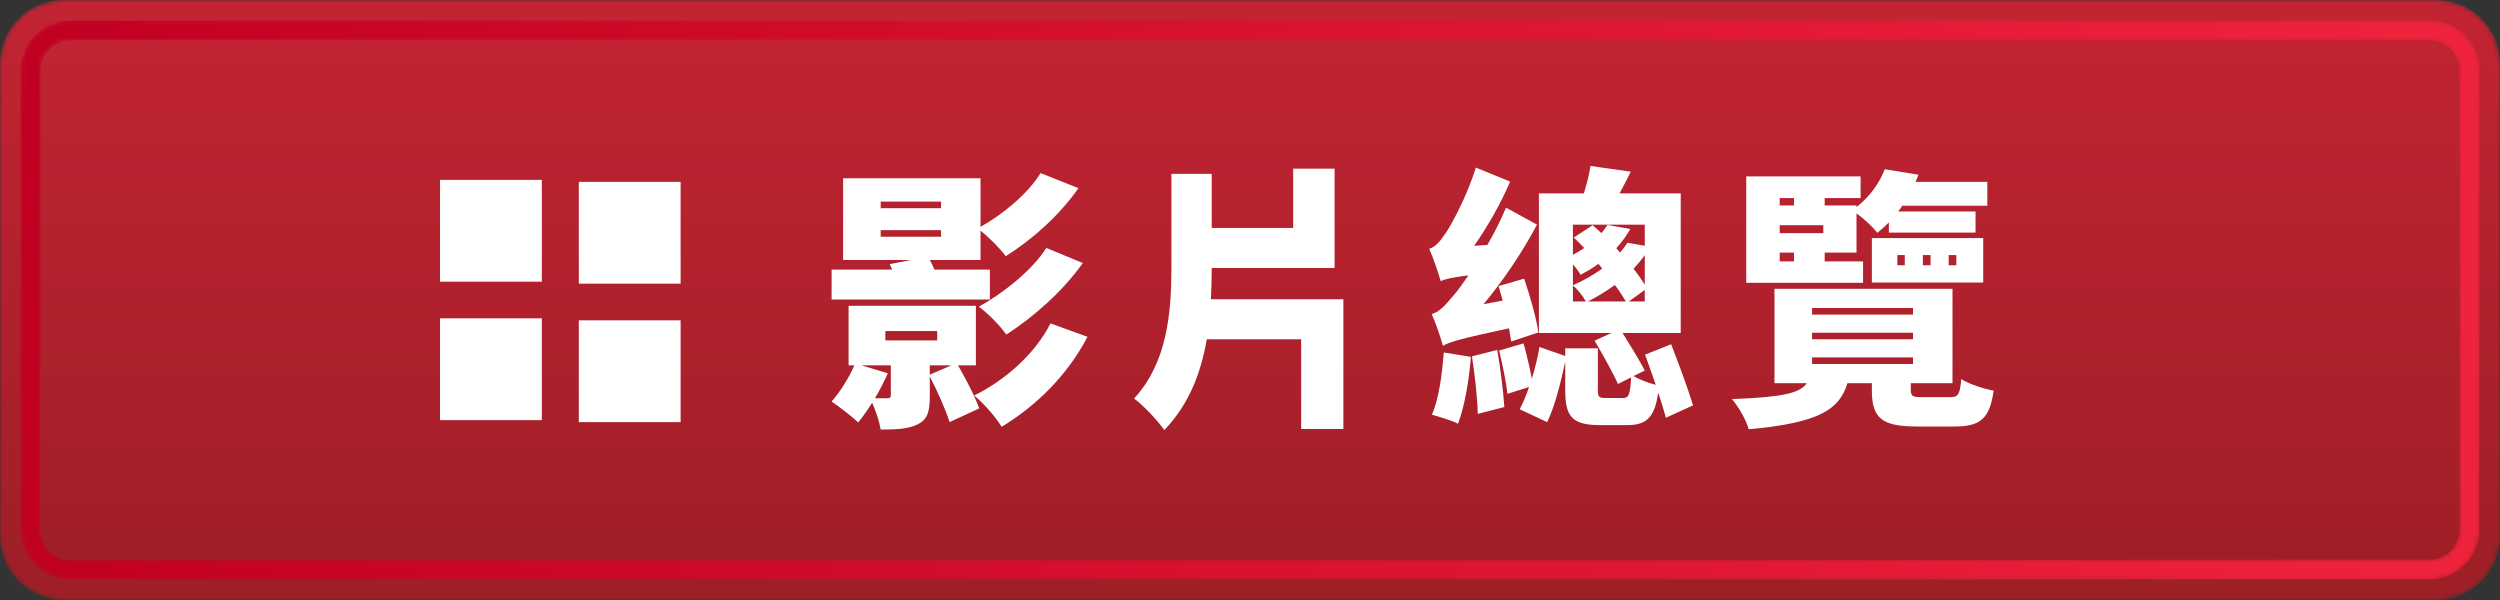<svg xmlns="http://www.w3.org/2000/svg" xmlns:xlink="http://www.w3.org/1999/xlink" width="500" height="120" viewBox="0 0 500 120">
    <rect x="0" y="0" width="500" height="120" fill="#333333" stroke="none"/>
    <defs>
        <path id="prefix__a" d="M12.725 0C5.697 0 0 5.696 0 12.725v94.551C0 114.303 5.697 120 12.725 120h474.55c7.027 0 12.725-5.697 12.725-12.724V12.725C500 5.696 494.302 0 487.275 0H12.725z"/>
        <path id="prefix__d" d="M10.072.086C4.581.086.113 4.553.113 10.044v91.912c0 5.491 4.468 9.959 9.959 9.959h471.856c5.491 0 9.959-4.468 9.959-9.959V10.044c0-5.491-4.468-9.958-9.959-9.958H10.072zm-5.959 101.87V10.044c0-3.285 2.673-5.958 5.959-5.958h471.856c3.286 0 5.958 2.673 5.958 5.958v91.912c0 3.285-2.672 5.958-5.958 5.958H10.072c-3.286 0-5.959-2.673-5.959-5.958z"/>
        <path id="prefix__g" d="M0 120L500 120 500 0 0 0z"/>
        <linearGradient id="prefix__b" x1="50%" x2="50%" y1="150.527%" y2="-84.612%">
            <stop offset="0%" stop-color="#8A1C1F"/>
            <stop offset="100%" stop-color="#E4283F"/>
        </linearGradient>
        <linearGradient id="prefix__e" x1="0%" x2="100%" y1="50%" y2="50%">
            <stop offset="0%" stop-color="#C10021"/>
            <stop offset="100%" stop-color="#F0233D"/>
        </linearGradient>
    </defs>
    <g fill="none" fill-rule="evenodd">
        <mask id="prefix__c" fill="#fff">
            <use xlink:href="#prefix__a"/>
        </mask>
        <path fill="url(#prefix__b)" d="M12.725 0C5.697 0 0 5.696 0 12.725v94.551C0 114.303 5.697 120 12.725 120h474.55c7.027 0 12.725-5.697 12.725-12.724V12.725C500 5.696 494.302 0 487.275 0H12.725z" mask="url(#prefix__c)"/>
        <g transform="translate(4 4)">
            <mask id="prefix__f" fill="#fff">
                <use xlink:href="#prefix__d"/>
            </mask>
            <path fill="url(#prefix__e)" d="M10.072.086C4.581.086.113 4.553.113 10.044v91.912c0 5.491 4.468 9.959 9.959 9.959h471.856c5.491 0 9.959-4.468 9.959-9.959V10.044c0-5.491-4.468-9.958-9.959-9.958H10.072zm-5.959 101.87V10.044c0-3.285 2.673-5.958 5.959-5.958h471.856c3.286 0 5.958 2.673 5.958 5.958v91.912c0 3.285-2.672 5.958-5.958 5.958H10.072c-3.286 0-5.959-2.673-5.959-5.958z" mask="url(#prefix__f)"/>
        </g>
        <g>
            <path fill="#FFF" d="M216.567 52.608c-4.06 5.705-9.819 10.752-15.305 14.317-1.207-1.754-3.51-4.114-5.486-5.594 4.773-2.634 10.588-7.187 13.495-11.74l7.296 3.017zm.933 14.756c-4.06 7.735-10.204 13.769-17.17 17.993-1.207-1.975-3.511-4.608-5.486-6.254 6.089-3.016 12.123-8.228 15.25-14.427l7.406 2.688zm-27.209 5.705h-4.333v1.865l4.333-1.865zm-13.22-4.991h10.368v-1.865h-10.368v1.865zm-.933-20.736h12.068v-1.316h-12.068v1.316zm0-5.705h12.068V40.32h-12.068v1.316zm1.427 33.023c-.714 1.59-1.591 3.346-2.579 4.992h2.469c.549 0 .713-.165.713-.658v-5.925h-5.87l5.267 1.59zm14.043-1.591c1.59 2.798 3.455 6.309 4.224 8.612l-5.925 2.743c-.713-2.36-2.413-6.2-3.949-9.106v3.895c0 3.126-.439 4.717-2.524 5.705-1.974.932-4.388.987-7.296.987-.274-1.646-.987-3.73-1.7-5.375-.933 1.48-1.92 2.907-2.798 3.949-1.207-1.152-3.84-3.182-5.321-4.17 1.701-1.92 3.456-4.717 4.553-7.24h-1.152V61.166h25.453v11.903h-3.565zm6.363-13.165h-31.652v-5.98h12.123c-.164-.383-.329-.767-.493-1.096l4.223-.824h-13.549V35.658h27.483v9.709c4.443-2.468 9.435-6.582 12.013-10.751l7.57 3.016c-3.84 5.486-9.216 10.258-14.537 13.605-1.151-1.536-3.181-3.62-5.046-5.102v5.869h-10.148c.329.604.658 1.262.932 1.92h11.081v5.98zM268.674 59.849v25.946h-8.447V67.858h-18.87c-1.153 6.637-3.512 13.001-8.503 18.157-1.317-1.92-4.224-4.992-6.034-6.309 6.692-7.241 7.46-17.334 7.46-26.275V34.78h8.064v10.806h16.292V33.738h8.283v19.857h-24.575c0 2.03-.055 4.169-.165 6.254h26.495zM328.956 51.017c-.658.933-1.426 1.865-2.25 2.743.879 1.097 1.646 2.194 2.25 3.182v-5.925zm0 9.271v-2.304l-3.182 2.304h3.182zm-3.785 0c-.603-.988-1.317-2.139-2.194-3.292-1.591 1.153-3.346 2.25-5.375 3.292h7.569zm-10.587 0h2.578c-.548-1.042-1.7-2.524-2.578-3.182v3.182zm5.1-7.515c-1.041.767-2.248 1.48-3.564 2.194-.33-.603-.933-1.427-1.536-2.085v4.169c2.249-.987 4.224-2.139 5.87-3.346l-.77-.932zm-5.1-7.845v6.034c.823-.438 1.59-.878 2.249-1.371-.658-.714-1.371-1.427-2.084-2.085l3.785-2.468c.548.494 1.15 1.042 1.755 1.59.439-.548.878-1.096 1.207-1.645l4.553.823c-.768 1.371-1.7 2.633-2.798 3.84l.768.878c.549-.658 1.042-1.317 1.48-1.976l3.457.604v-4.224h-14.372zm18.596 38.618c-.384-1.425-.932-3.181-1.536-5.047-.713 5.102-2.414 6.529-6.308 6.529h-5.266c-5.705 0-7.022-1.756-7.022-6.967v-5.76c-.877 4.06-2.03 8.887-3.62 12.123l-5.486-2.578c.659-1.262 1.317-2.798 1.866-4.443l-4.334 1.371c-.22-2.359-.988-5.924-1.646-8.667l4.882-1.426c.603 2.193 1.262 4.882 1.646 7.076.658-2.139 1.206-4.334 1.536-6.363l5.156 1.81v-1.536h6.528v8.338c0 1.426.219 1.591 1.536 1.591h3.51c1.098 0 1.427-.603 1.592-4.114l-2.633 1.316c-.933-2.194-3.072-5.925-4.663-8.667l3.4-1.536h-14.536V38.675h8.996c.549-1.81 1.097-3.895 1.317-5.486l8.064 1.152c-.768 1.536-1.536 3.017-2.25 4.334h12.234v27.921h-11.63c1.536 2.469 3.456 5.596 4.443 7.516l-2.25 1.096c1.153.713 2.963 1.371 4.444 1.755-.713-2.084-1.481-4.223-2.14-6.033l5.213-2.085c1.535 3.949 3.4 8.942 4.388 12.233l-5.431 2.468zm-33.736-13.549c.658 3.675 1.207 8.284 1.426 11.41l-5.321 1.372c-.054-3.182-.603-7.9-1.152-11.52l5.047-1.262zm-5.266 1.372c-.384 4.936-1.317 10.093-2.578 13.384-1.207-.658-3.84-1.426-5.211-1.81 1.37-3.182 2.029-7.954 2.358-12.452l5.43.878zm8.064-3.073c-.11-.767-.274-1.645-.44-2.633-9.983 2.14-11.957 2.744-13.22 3.511-.328-1.316-1.426-4.607-2.248-6.363 1.48-.384 2.633-1.646 4.333-3.675.658-.714 1.7-2.14 3.018-4.059-3.566.438-4.718.767-5.541 1.152-.384-1.372-1.481-4.663-2.304-6.474 1.152-.329 2.085-1.316 3.18-2.962 1.099-1.536 4.39-7.515 6.145-13.275l6.857 2.798c-1.865 4.388-4.498 8.996-7.186 12.836l2.633-.164c1.372-2.36 2.688-4.938 3.73-7.461l6.199 3.401c-2.907 5.485-6.692 11.136-10.697 15.908l3.84-.713c-.274-.987-.548-1.974-.822-2.907l5.1-1.481c1.208 3.456 2.469 8.009 2.853 10.752l-5.43 1.809z"/>
            <mask id="prefix__h" fill="#fff">
                <use xlink:href="#prefix__g"/>
            </mask>
            <path fill="#FFF" d="M389.731 53.047h1.536v-2.03h-1.536v2.03zm-5.156 0h1.536v-2.03h-1.536v2.03zm-5.102 0h1.481v-2.03h-1.481v2.03zm-5.101 3.456h22.271v-8.886h-22.271v8.886zm-11.959 16.291H382.6v-1.316h-20.187v1.316zm0-4.936H382.6v-1.316h-20.187v1.316zm0-4.938H382.6v-1.316h-20.187v1.316zm-6.473-10.641h2.853v-1.755h-2.853v1.755zm0-5.651h8.722v-1.591h-8.722v1.591zm0-5.54h2.853v-1.481h-2.853v1.481zm16.676 15.47h-23.368V35.274h22.875v4.333h-7.187v1.481h6.363v.329c2.853-2.249 4.663-4.992 5.651-7.57l6.747 1.098c-.165.493-.384.932-.604 1.426h14.372v4.772h-17.004c-.22.384-.549.769-.824 1.152h15.47v4.224h-17.334V44.49c-.714.713-1.481 1.425-2.305 2.084-.932-1.207-2.687-2.853-4.169-3.895v7.845h-6.363v1.755h7.68v4.279zm17.444 22.874c1.591 0 1.92-.549 2.194-3.62 1.481.987 4.499 1.975 6.473 2.304-.767 5.65-2.687 7.186-7.844 7.186h-7.406c-7.295 0-9.105-1.756-9.105-7.35v-1.318h-4.883c-1.59 5.267-5.65 7.954-19.748 9.216-.439-1.755-2.084-4.553-3.346-6.034 10.313-.384 13.605-1.206 14.976-3.182h-6.473v-18.87h35.601v18.87h-8.338v1.262c0 1.427.384 1.536 2.414 1.536h5.485zM88.006 56.333L108.365 56.333 108.365 35.975 88.006 35.975zM115.763 56.732L136.122 56.732 136.122 36.374 115.763 36.374zM88.006 84.025L108.365 84.025 108.365 63.667 88.006 63.667zM115.763 84.424L136.122 84.424 136.122 64.065 115.763 64.065z" mask="url(#prefix__h)"/>
        </g>
    </g>
</svg>
